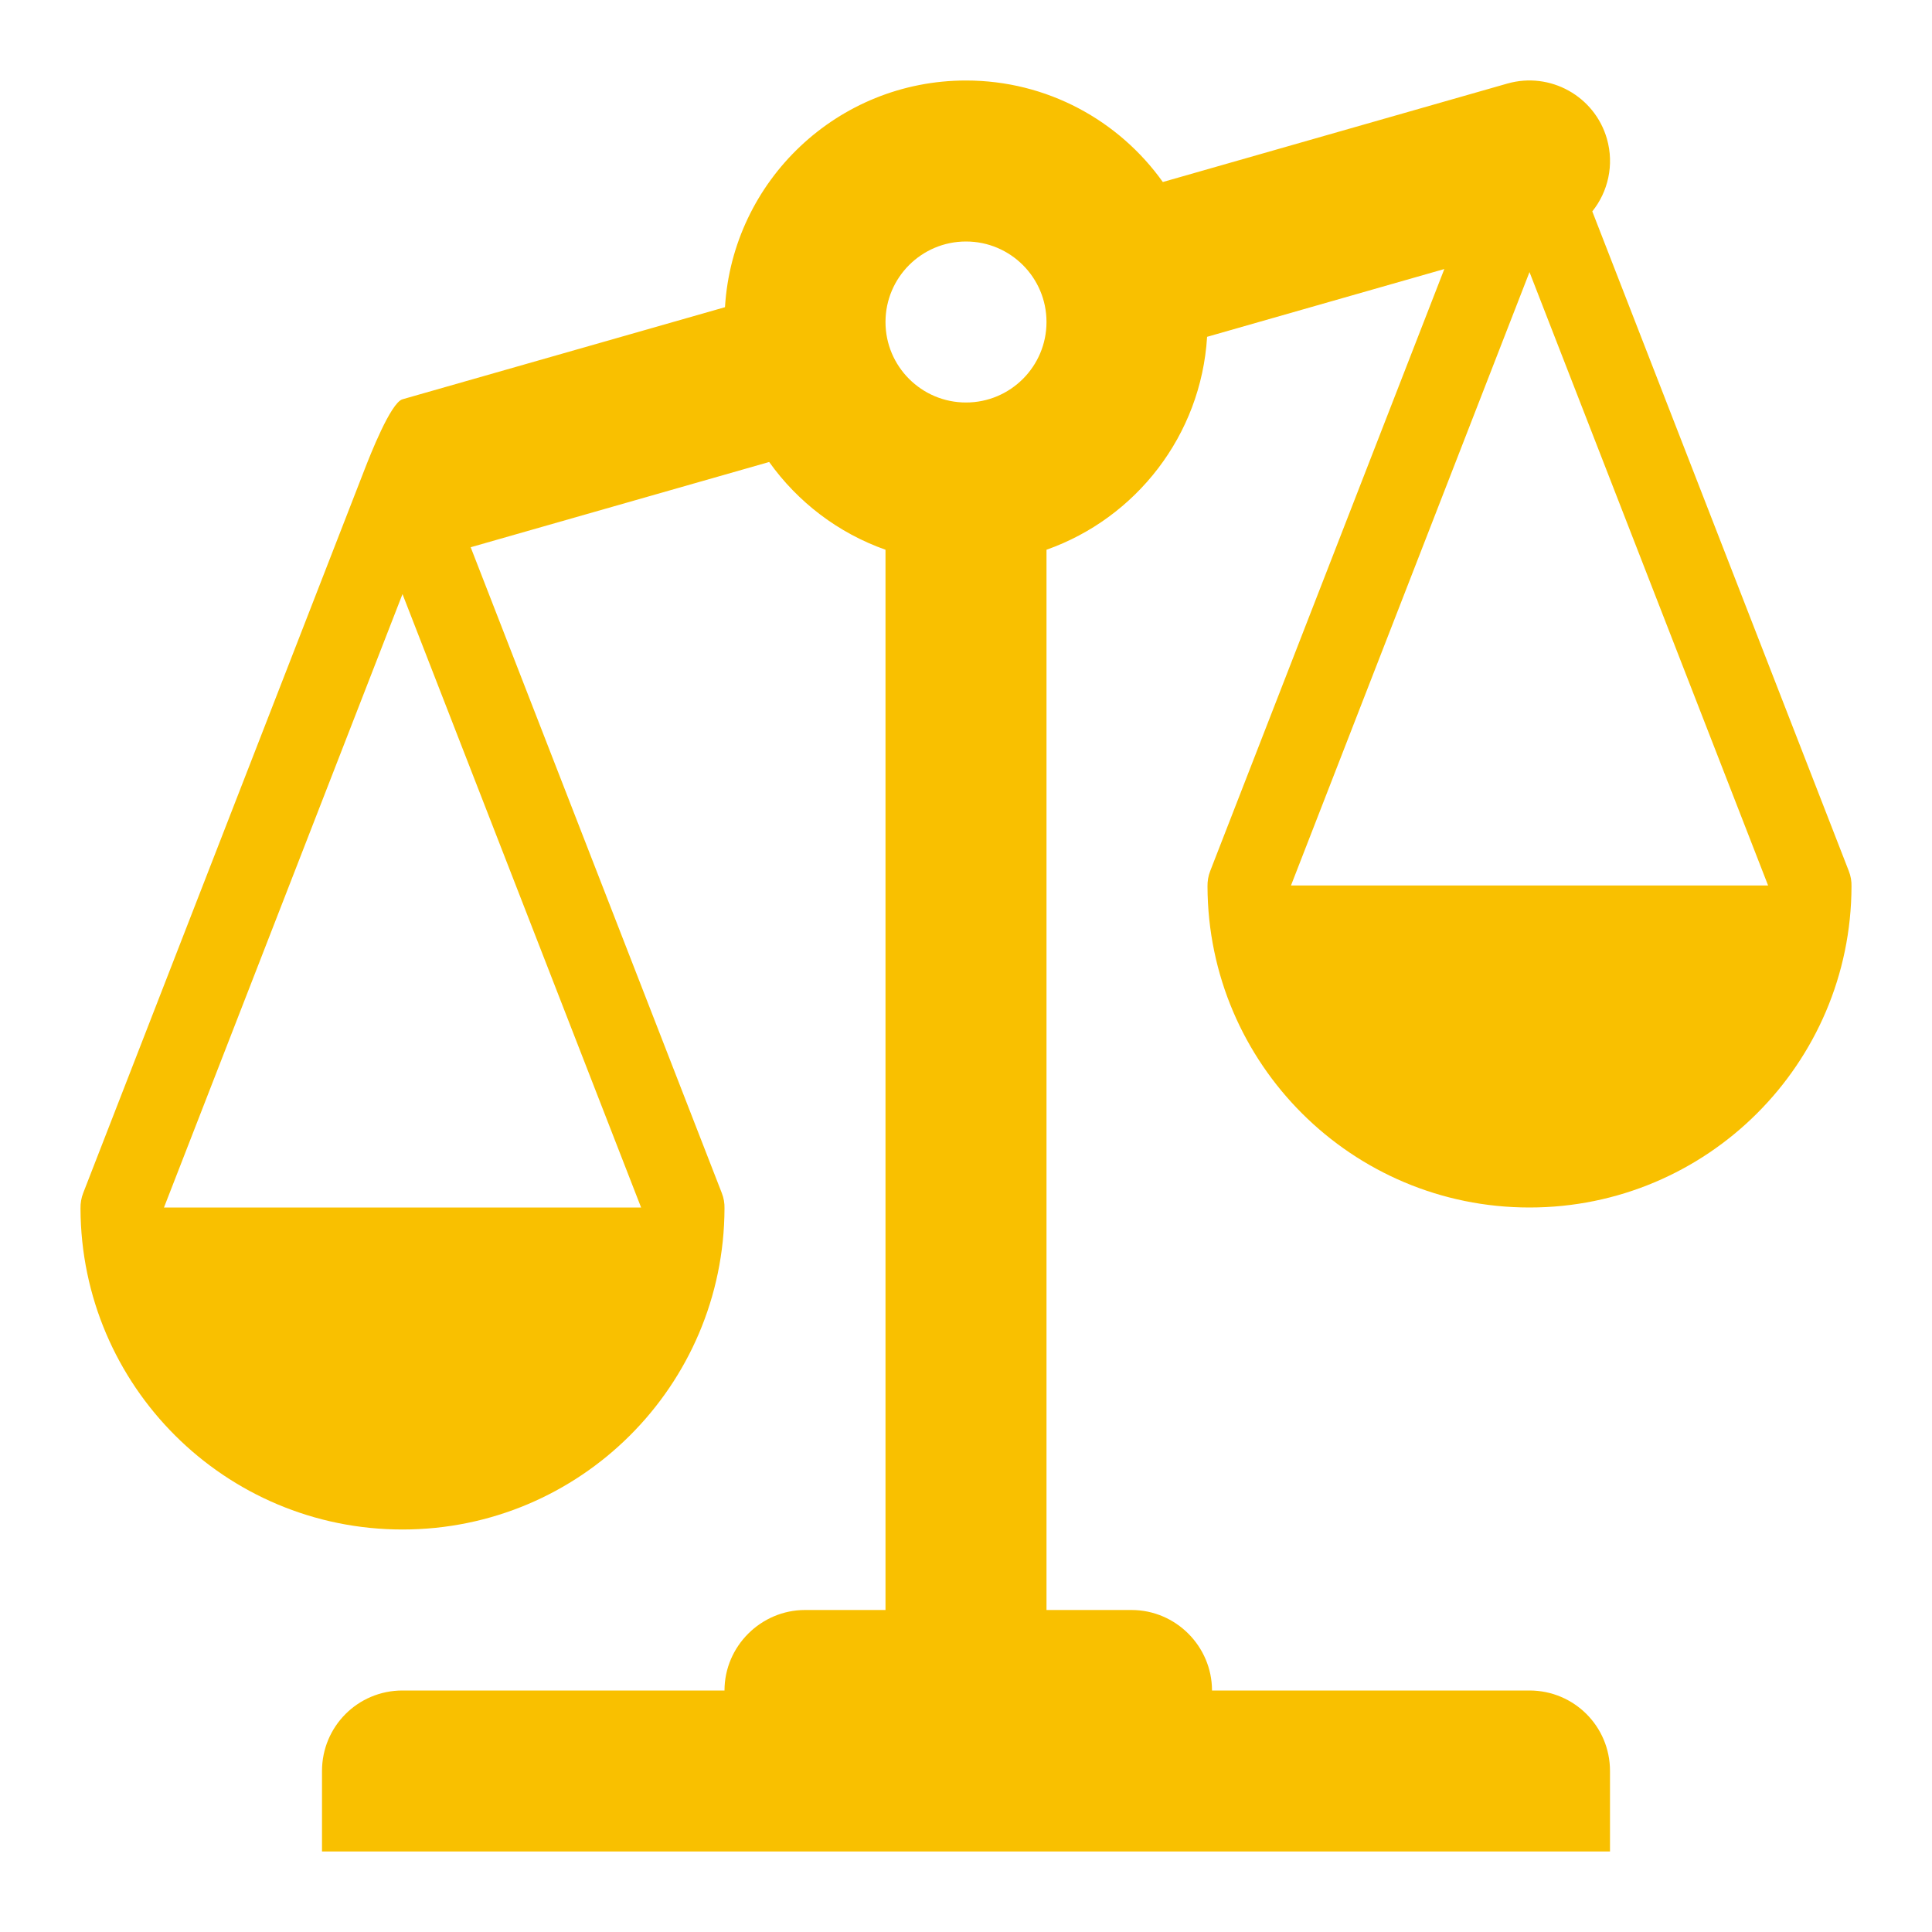 <svg width="24" height="24" viewBox="0 0 24 24" fill="none" xmlns="http://www.w3.org/2000/svg">
<path fill-rule="evenodd" clip-rule="evenodd" d="M19.962 1.725C20.054 2.049 19.976 2.382 19.78 2.626L22.966 10.819C22.991 10.882 23.002 10.948 23 11.012C22.994 13.216 21.205 15 19 15C16.795 15 15.007 13.216 15 11.012C14.999 10.948 15.009 10.882 15.034 10.819L17.942 3.342L14.995 4.184C14.92 5.41 14.11 6.437 13 6.829V20H14.056C14.608 20 15.056 20.453 15.056 21H19C19.552 21 20 21.444 20 22V23H4V22C4 21.448 4.444 21 5 21H9C9 20.448 9.455 20 10 20H11V6.829C10.413 6.622 9.91 6.237 9.555 5.739L5.847 6.798L8.966 14.819C8.991 14.882 9.002 14.948 9 15.012C8.994 17.216 7.205 19 5 19C2.795 19 1.007 17.216 1 15.012C0.999 14.948 1.009 14.882 1.034 14.819L4.534 5.819C4.592 5.671 4.852 5.002 5 4.96L9.006 3.816C9.101 2.245 10.405 1 12 1C13.009 1 13.901 1.498 14.445 2.261L18.725 1.038C19.256 0.887 19.81 1.194 19.962 1.725ZM19 3.38L21.964 11H16.037L19 3.38ZM7.964 15L5 7.38L2.037 15H7.964ZM12 3C11.448 3 11 3.448 11 4C11 4.552 11.448 5 12 5C12.552 5 13 4.552 13 4C13 3.448 12.552 3 12 3Z" fill="#F9C000"/>
</svg>
